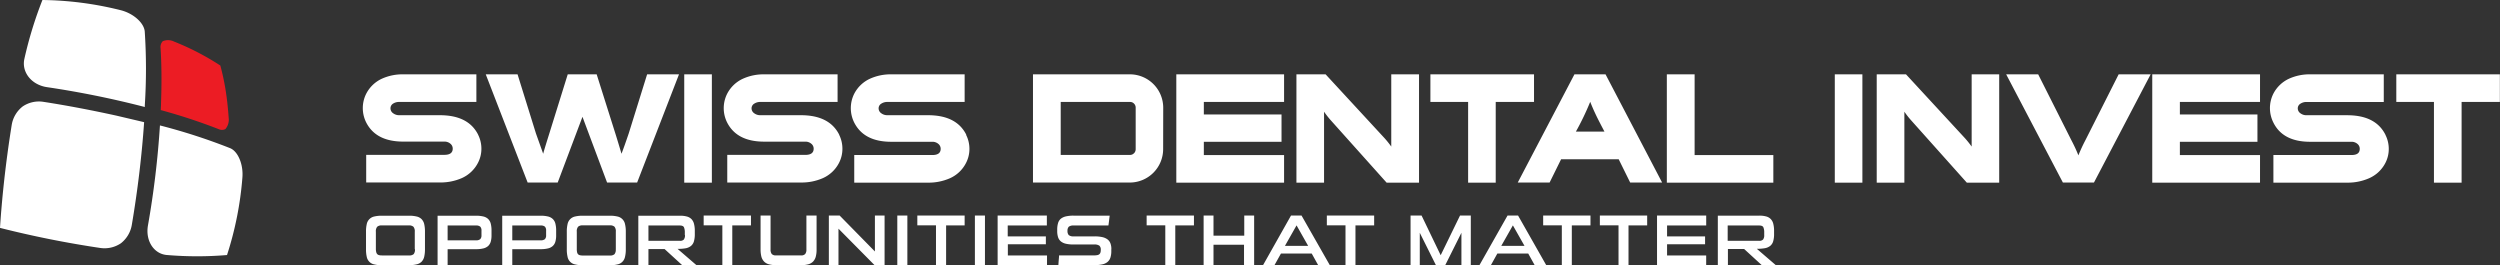 <svg xmlns="http://www.w3.org/2000/svg" viewBox="0 0 951.13 100.91"><rect x="0" y="0" width="951.13" height="100.91" fill="#333333" stroke="none"/><defs><style>.cls-1{fill:#fff;}.cls-2{fill:#ec1c24;}</style></defs><g id="Camada_2" data-name="Camada 2"><g id="Layer_1" data-name="Layer 1"><path class="cls-1" d="M442.55,41a12.7,12.7,0,0,0-12.64-12.72H393V69.45h36.91a12.72,12.72,0,0,0,12.61-12.72ZM431.41,58.31a2,2,0,0,1-1.5.63H403.55V38.79h26.39a2,2,0,0,1,1.5.63,2.13,2.13,0,0,1,.63,1.56V56.74a2.19,2.19,0,0,1-.63,1.57Zm57.08.68H458V53.94h29.56V43.55H458V38.79h30.53V28.28h-41V69.5h41V59Zm51.3-30.71H529.31V55.76a37.14,37.14,0,0,0-2.48-3.11l-22.5-24.37h-11.1V69.5h10.51v-27a32.56,32.56,0,0,0,2.68,3.4l21.13,23.6h12.32V28.28Zm43.8,0H544.2V38.79h14.35V69.5h10.5V38.79h14.57V28.28Zm27.21,0H599L577.43,69.45h12.12l4.38-8.87h21.9l4.38,8.87h12.15L610.83,28.28ZM599.55,50.07A100.74,100.74,0,0,0,605,38.73c.67,1.73,1.51,3.63,2.52,5.72.62,1.25,1.58,3.12,2.9,5.62ZM674.72,59h-30V28.28H634.15V69.5h40.52V59Zm33.83-30.71h-10.5V69.5h10.5Zm52.07,0h-10.5V55.76a37.14,37.14,0,0,0-2.48-3.11l-22.5-24.37H714V69.5h10.52v-27a32.56,32.56,0,0,0,2.68,3.4l21.08,23.59h12.32V28.28Zm45.42,0L793.36,53.41a62.34,62.34,0,0,0-2.63,5.69,57.47,57.47,0,0,0-2.64-5.69L775.43,28.28H763.25l21.58,41.17h11.82l21.57-41.17ZM859.82,59H829.34V53.94h29.51V43.55H829.34V38.79h30.49V28.28h-41V69.5h41V59Zm47.73-7.72q-3.72-7.44-14.56-7.44H877.55a3.78,3.78,0,0,1-2.36-.75,2.27,2.27,0,0,1-1-1.86,2.07,2.07,0,0,1,1-1.77,4.11,4.11,0,0,1,2.38-.66h29.34V28.28h-28a19,19,0,0,0-8,1.64,12.69,12.69,0,0,0-6,5.71,12.24,12.24,0,0,0,0,11q3.62,7.31,14,7.31H894.6a3.42,3.42,0,0,1,2.25.77,2.37,2.37,0,0,1,.92,1.91c0,1.57-1,2.36-3.17,2.36H864.92V69.49h28a20.16,20.16,0,0,0,8.32-1.64,12.65,12.65,0,0,0,6.31-5.91,11.5,11.5,0,0,0,1.26-5.31,11.82,11.82,0,0,0-1.26-5.31Zm43.58-23H911.68V38.79H926V69.5h10.52V38.79h14.56V28.28Z"/><path class="cls-1" d="M181.92,51.27q-3.72-7.44-14.57-7.44H151.91a3.75,3.75,0,0,1-2.35-.75,2.25,2.25,0,0,1-1-1.86,2.08,2.08,0,0,1,.95-1.77,4.11,4.11,0,0,1,2.38-.66h29.35V28.28h-27.9a19,19,0,0,0-8,1.64,12.69,12.69,0,0,0-6,5.71,12.18,12.18,0,0,0,0,11q3.72,7.24,14.07,7.24h15.66a3.39,3.39,0,0,1,2.24.77,2.38,2.38,0,0,1,.93,1.91c0,1.57-1.06,2.36-3.17,2.36H139.32V69.42h28a20.21,20.21,0,0,0,8.33-1.64,12.74,12.74,0,0,0,6.24-5.92,11.5,11.5,0,0,0,1.26-5.31,11.82,11.82,0,0,0-1.26-5.31Zm64.28-23-7,22.5c-1.17,3.43-2.08,6-2.75,7.72q-1.53-5.16-2.35-7.74L227,28.27H216L209,50.75c-1.13,3.59-1.92,6.16-2.35,7.74-1.22-3.43-2.13-6-2.75-7.72l-7-22.5h-12.1l15.94,41.17h11.44l9.42-25,9.36,25h11.44l15.93-41.17Zm24.63,0H260.32V69.49h10.51V28.28Zm48.46,23q-3.74-7.44-14.57-7.44H289.28a3.75,3.75,0,0,1-2.35-.75,2.27,2.27,0,0,1-1-1.86,2.07,2.07,0,0,1,1-1.77,4.11,4.11,0,0,1,2.38-.66h29.35V28.28h-28a19.08,19.08,0,0,0-8,1.66,12.69,12.69,0,0,0-6,5.71,12.18,12.18,0,0,0,0,11q3.72,7.24,14.07,7.24h15.65a3.4,3.4,0,0,1,2.25.77,2.38,2.38,0,0,1,.93,1.91c0,1.57-1.06,2.36-3.18,2.36H276.69V69.44h28A20.16,20.16,0,0,0,313,67.8a12.72,12.72,0,0,0,6.25-5.92,11.68,11.68,0,0,0,1.25-5.31,11.94,11.94,0,0,0-1.25-5.31Zm48.34,0q-3.72-7.44-14.56-7.44H337.63a3.78,3.78,0,0,1-2.36-.75,2.27,2.27,0,0,1-1-1.86,2.07,2.07,0,0,1,1-1.77,4.11,4.11,0,0,1,2.38-.66H367V28.28H339.05A19.08,19.08,0,0,0,331,29.94a12.69,12.69,0,0,0-6,5.71,12.24,12.24,0,0,0,0,11q3.71,7.29,14.05,7.29h15.66a3.39,3.39,0,0,1,2.24.77,2.38,2.38,0,0,1,.93,1.91c0,1.57-1.05,2.36-3.17,2.36H325V69.49h28a20.16,20.16,0,0,0,8.32-1.64,12.61,12.61,0,0,0,6.24-5.92,11.5,11.5,0,0,0,1.26-5.31,11.82,11.82,0,0,0-1.26-5.31Z"/><path class="cls-1" d="M155.61,100.88a11.31,11.31,0,0,0,2.9-.31,3.87,3.87,0,0,0,1.88-1,4,4,0,0,0,1-1.89,12.31,12.31,0,0,0,.29-2.9V88.16a12.39,12.39,0,0,0-.29-2.91,4,4,0,0,0-1-1.88,3.87,3.87,0,0,0-1.88-1,11.76,11.76,0,0,0-2.9-.3H145.33a12.08,12.08,0,0,0-2.94.3,3.68,3.68,0,0,0-2.86,2.9,12.38,12.38,0,0,0-.28,2.91V94.8a12.3,12.3,0,0,0,.28,2.9,3.63,3.63,0,0,0,2.86,2.9,11.62,11.62,0,0,0,2.94.31Zm2.26-6.08a2.71,2.71,0,0,1-.49,1.89,2.53,2.53,0,0,1-1.8.49H145.33a4.44,4.44,0,0,1-1.09-.11,1.49,1.49,0,0,1-.71-.38,1.61,1.61,0,0,1-.38-.73A5,5,0,0,1,143,94.8V88.17a2.69,2.69,0,0,1,.51-1.9,2.47,2.47,0,0,1,1.78-.51h10.22a2.47,2.47,0,0,1,1.78.51,2.69,2.69,0,0,1,.51,1.9V94.8Zm23.21,0a11,11,0,0,0,2.8-.29,4.18,4.18,0,0,0,1.82-.91,3.61,3.61,0,0,0,1-1.65,8.51,8.51,0,0,0,.3-2.46v-1.7a10.44,10.44,0,0,0-.3-2.73,3.79,3.79,0,0,0-1-1.76,3.93,3.93,0,0,0-1.82-.94,11.49,11.49,0,0,0-2.8-.29h-14.6v18.84h3.82V94.8Zm2.1-5.28a2,2,0,0,1-.47,1.46,2.32,2.32,0,0,1-1.63.45H170.3V85.79h10.78a2.37,2.37,0,0,1,1.63.44,2.11,2.11,0,0,1,.47,1.56Zm22.5,5.28a11.49,11.49,0,0,0,2.8-.29,4,4,0,0,0,1.81-.91,3.53,3.53,0,0,0,1-1.65,8.51,8.51,0,0,0,.3-2.46v-1.7a10.44,10.44,0,0,0-.3-2.73,3.66,3.66,0,0,0-1-1.76,4,4,0,0,0-1.81-.94,11.49,11.49,0,0,0-2.8-.29H191.07v18.84h3.83V94.8Zm2.09-5.28a2,2,0,0,1-.46,1.46,2.32,2.32,0,0,1-1.63.45H194.9V85.79h10.78a2.37,2.37,0,0,1,1.63.44,2.1,2.1,0,0,1,.46,1.56ZM232,100.91a11.39,11.39,0,0,0,2.91-.31,3.66,3.66,0,0,0,2.88-2.9,11.76,11.76,0,0,0,.3-2.9V88.18a11.84,11.84,0,0,0-.3-2.91,3.69,3.69,0,0,0-2.88-2.9,11.84,11.84,0,0,0-2.91-.3H221.73a12.08,12.08,0,0,0-2.94.3,3.68,3.68,0,0,0-2.86,2.9,12.39,12.39,0,0,0-.29,2.91V94.8a12.31,12.31,0,0,0,.29,2.9,3.63,3.63,0,0,0,2.86,2.9,11.62,11.62,0,0,0,2.94.31Zm2.27-6.08a2.67,2.67,0,0,1-.5,1.89,2.49,2.49,0,0,1-1.79.49H221.73a4.44,4.44,0,0,1-1.09-.11,1.49,1.49,0,0,1-.71-.38,1.55,1.55,0,0,1-.38-.78,5,5,0,0,1-.11-1.16V88.15a2.69,2.69,0,0,1,.51-1.9,2.47,2.47,0,0,1,1.78-.51H232a2.47,2.47,0,0,1,1.78.51,2.69,2.69,0,0,1,.51,1.9v6.68ZM265,100.91l-7.21-6.22a17.34,17.34,0,0,0,3.05-.23,4.59,4.59,0,0,0,2-.86,3.51,3.51,0,0,0,1.15-1.73,9.61,9.61,0,0,0,.35-2.82V87.9a10.34,10.34,0,0,0-.3-2.71,4,4,0,0,0-.94-1.8,3.84,3.84,0,0,0-1.72-1,9.27,9.27,0,0,0-2.62-.32H242.85v18.84h3.85V94.75h6.14l6.74,6.16Zm-4.4-11.5a2.61,2.61,0,0,1-.44,1.72,1.83,1.83,0,0,1-1.46.49H246.7V85.79h11.94c.83,0,1.35.23,1.57.67a4.9,4.9,0,0,1,.33,2v1Zm18,11.47V85.76h7.11V82h-18v3.72h7.11v15.12Zm26.18,0a9.82,9.82,0,0,0,2.75-.33,4.13,4.13,0,0,0,1.83-1.06,4.3,4.3,0,0,0,1-1.84,10.16,10.16,0,0,0,.31-2.74V82H306.8v12.9a2.63,2.63,0,0,1-.47,1.74,2,2,0,0,1-1.6.53h-9.51a2.09,2.09,0,0,1-1.6-.53,2.68,2.68,0,0,1-.46-1.74V82h-3.8v12.9a11,11,0,0,0,.31,2.74,4.3,4.3,0,0,0,1,1.84,4,4,0,0,0,1.81,1.06,9.68,9.68,0,0,0,2.73.33Zm31.76,0V82h-3.68V95.67L319.44,82h-4.1v18.84H319V87l13.73,13.88Zm8.67,0V82h-3.83v18.84Zm14.74,0V85.76H367V82H349v3.72h7.1v15.12Zm14.78,0V82h-3.83v18.84Zm23.61,0v-3.7h-14.9V92.94h14.46v-3H383.39V85.77h14.89V82H379.55v18.84Zm24.48-6.11a6.05,6.05,0,0,0-.34-2.15,3.34,3.34,0,0,0-1.1-1.52,5.09,5.09,0,0,0-2-.89,13.68,13.68,0,0,0-3.06-.28h-7.78a2.78,2.78,0,0,1-1.92-.48,2.21,2.21,0,0,1-.49-1.6,2.14,2.14,0,0,1,.49-1.59,2.88,2.88,0,0,1,1.92-.47h13.16c.09-.64.18-1.26.25-1.87s.15-1.24.23-1.88H408.47a12.58,12.58,0,0,0-3,.3,4.72,4.72,0,0,0-1.94.93,3.45,3.45,0,0,0-1,1.65,8.46,8.46,0,0,0-.31,2.4v.62a7.46,7.46,0,0,0,.31,2.25,3.51,3.51,0,0,0,1,1.59,4.65,4.65,0,0,0,1.89.93,12,12,0,0,0,2.93.3h7.9a3.33,3.33,0,0,1,2,.45,2,2,0,0,1,.54,1.63,3.06,3.06,0,0,1-.13,1,1.4,1.4,0,0,1-.43.64,1.66,1.66,0,0,1-.82.34,6.84,6.84,0,0,1-1.28.1H402.92c0,.62-.08,1.24-.13,1.85s-.09,1.23-.13,1.85h13.76a13.3,13.3,0,0,0,2.95-.29,4.54,4.54,0,0,0,2-.93A3.59,3.59,0,0,0,422.46,98a8.07,8.07,0,0,0,.34-2.54v-.66Zm24.32,6.11V85.76h7.1V82h-18v3.72h7.1v15.12Zm30,0V82h-3.76v7.67H461.68V82h-3.76v18.84h3.76V93.1h11.61v7.78Zm28.79,0L495.17,82h-4l-10.62,18.84h4.35l2.44-4.38h11.71l2.43,4.38Zm-8.24-7.34h-8.83l4.42-7.8,4.41,7.8Zm18,7.34V85.76h7.11V82h-18v3.72h7.1v15.12Zm43.88,0V82h-4.1L548.11,97.1,540.84,82h-4.19v18.84h3.51V88.56l6.14,12.32h3.54L556,88.56v12.32Zm28.7,0L577.55,82h-4l-10.67,18.84h4.36l2.43-4.38h11.75l2.43,4.38ZM580,93.54h-8.84l4.42-7.8,4.42,7.8Zm18,7.34V85.76h7.1V82h-18v3.72h7.1v15.12Zm21.57,0V85.76h7.1V82h-18v3.72h7.1v15.12Zm29.55,0v-3.7H634.24V92.94H648.7v-3H634.24V85.77h14.89V82H630.42v18.84Zm26.49,0-7.22-6.22a17.45,17.45,0,0,0,3.06-.23,4.59,4.59,0,0,0,2-.86,3.51,3.51,0,0,0,1.15-1.73,9.61,9.61,0,0,0,.35-2.82V87.87a10.34,10.34,0,0,0-.3-2.71,3.88,3.88,0,0,0-.95-1.8,3.72,3.72,0,0,0-1.71-1,9.27,9.27,0,0,0-2.62-.32H653.55v18.84h3.84V94.72h6.16l6.73,6.16Zm-4.41-11.47a2.61,2.61,0,0,1-.44,1.72,1.91,1.91,0,0,1-1.46.49h-12V85.79h12c.83,0,1.35.23,1.57.67a4.9,4.9,0,0,1,.33,2v1Z"/><path class="cls-2" d="M87,44.83c-.2-3-.51-6-.9-8.77a89.45,89.45,0,0,0-2.27-11.12,98.54,98.54,0,0,0-17.57-9.11,5.18,5.18,0,0,0-4.34-.15,3.16,3.16,0,0,0-.84,2.57c.4,6.17.46,13.11.19,20.7,0,1-.07,1.94-.11,2.93a220.17,220.17,0,0,1,22,7.24,3,3,0,0,0,2.58,0A5.49,5.49,0,0,0,87,44.83Z"/><path class="cls-1" d="M55.07,12c-.27-3.3-4.35-6.92-9.14-8.12A128.45,128.45,0,0,0,16.14,0,150.85,150.85,0,0,0,9.3,22.28c-1.21,5.08,2.62,10,8.59,10.88a355.57,355.57,0,0,1,36,7.24l1.2.3v-.62A217.13,217.13,0,0,0,55.07,12Z"/><path class="cls-1" d="M44.32,44c-9.11-2-18.46-3.81-27.83-5.26a11,11,0,0,0-7.86,1.76,11.18,11.18,0,0,0-4.18,7.08C3.29,54.8,2.32,62,1.53,69.18.89,75.09.37,81,0,86.7a384.66,384.66,0,0,0,38.17,7.64A11.09,11.09,0,0,0,46,92.55a11.23,11.23,0,0,0,4.15-7c2.2-13,3.8-26.23,4.68-39.07C51.37,45.66,47.86,44.84,44.32,44Z"/><path class="cls-1" d="M87.55,56.37a223.41,223.41,0,0,0-26.7-8.65,344,344,0,0,1-4.55,38c-1.06,5.9,2.28,11,7.36,11.31a136.68,136.68,0,0,0,22.71,0,127.14,127.14,0,0,0,5.85-29.47C92.64,62.58,90.55,57.59,87.55,56.37Z"/></g></g></svg>